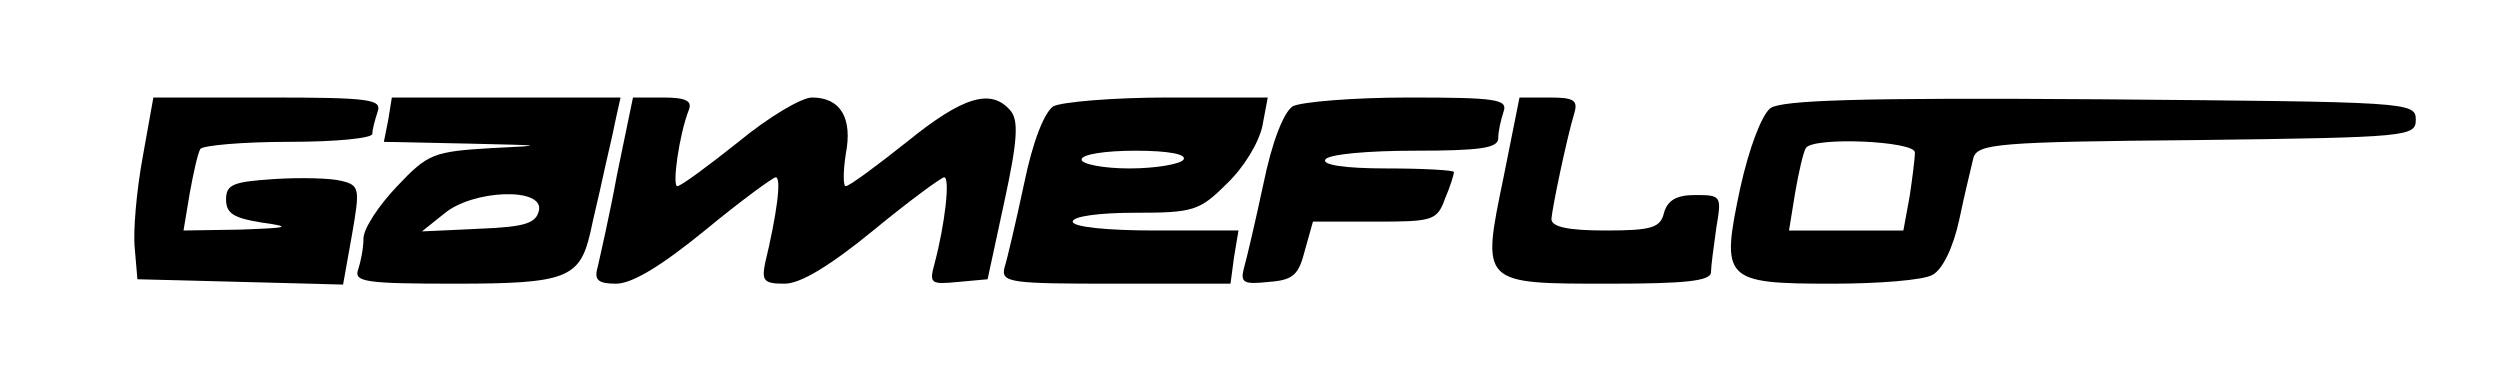 <?xml version="1.0" standalone="no"?>
<!DOCTYPE svg PUBLIC "-//W3C//DTD SVG 20010904//EN"
 "http://www.w3.org/TR/2001/REC-SVG-20010904/DTD/svg10.dtd">
<svg version="1.0" xmlns="http://www.w3.org/2000/svg"
 width="282pt" height="42pt" viewBox="0 0 282 42"
 preserveAspectRatio="xMidYMid meet">

<g transform="translate(0,42) scale(0.1,-0.1)"
fill="#000000" stroke="none">
<path d="M161 243 c-7 -38 -11 -84 -9 -103 l3 -35 116 -3 116 -3 10 56 c9 52
9 56 -12 61 -11 3 -46 4 -76 2 -46 -3 -54 -6 -54 -23 0 -16 9 -21 40 -26 35
-5 31 -6 -24 -8 l-64 -1 7 42 c4 22 9 45 12 50 3 4 48 8 100 8 52 0 94 4 94 9
0 5 3 16 6 25 5 14 -9 16 -123 16 l-130 0 -12 -67z"/>
<path d="M438 285 l-5 -25 96 -2 c86 -2 88 -2 26 -5 -66 -4 -72 -6 -107 -43
-21 -22 -38 -48 -38 -59 0 -11 -3 -26 -6 -35 -5 -14 8 -16 109 -16 126 0 141
6 153 58 3 15 10 43 14 62 4 19 11 47 14 63 l6 27 -129 0 -129 0 -4 -25z m170
-102 c-3 -15 -16 -19 -67 -21 l-65 -3 25 20 c32 27 112 30 107 4z"/>
<path d="M696 223 c-9 -49 -20 -96 -22 -105 -4 -14 1 -18 21 -18 18 0 51 20
100 60 40 33 77 60 80 60 7 0 1 -43 -12 -97 -4 -20 -1 -23 22 -23 18 0 51 20
100 60 40 33 77 60 80 60 7 0 1 -53 -11 -98 -6 -22 -4 -23 27 -20 l33 3 19 88
c15 69 16 91 7 102 -22 26 -54 16 -117 -35 -34 -27 -65 -50 -69 -50 -3 0 -3
16 0 36 8 41 -6 64 -38 64 -12 0 -49 -22 -83 -50 -34 -27 -65 -50 -69 -50 -6
0 2 58 13 86 4 10 -3 14 -29 14 l-34 0 -18 -87z"/>
<path d="M1188 300 c-10 -7 -23 -39 -33 -88 -9 -42 -19 -85 -22 -94 -4 -17 7
-18 125 -18 l130 0 4 30 5 30 -94 0 c-55 0 -93 4 -93 10 0 6 30 10 70 10 66 0
73 2 104 33 19 18 36 46 40 65 l6 32 -113 0 c-61 0 -120 -5 -129 -10z m147
-60 c-3 -5 -31 -10 -61 -10 -30 0 -54 5 -54 10 0 6 27 10 61 10 37 0 58 -4 54
-10z"/>
<path d="M1458 300 c-10 -7 -23 -39 -33 -88 -9 -42 -19 -85 -22 -95 -4 -16 0
-18 28 -15 28 2 34 8 41 36 l9 32 70 0 c65 0 70 1 79 26 6 14 10 27 10 30 0 2
-34 4 -76 4 -47 0 -73 4 -69 10 3 6 48 10 101 10 74 0 94 3 94 14 0 8 3 21 6
30 5 14 -8 16 -107 16 -63 0 -122 -5 -131 -10z"/>
<path d="M1696 220 c-25 -121 -26 -120 120 -120 85 0 114 3 114 13 0 6 3 29 6
50 6 36 6 37 -24 37 -21 0 -31 -6 -35 -20 -4 -17 -14 -20 -66 -20 -42 0 -61 4
-61 13 1 13 17 90 26 120 4 14 -1 17 -28 17 l-34 0 -18 -90z"/>
<path d="M1997 298 c-10 -8 -24 -45 -34 -90 -22 -104 -19 -108 104 -108 52 0
103 4 113 10 11 6 23 30 30 62 6 29 14 61 16 70 5 16 28 18 252 20 239 3 247
4 247 23 0 20 -8 20 -355 23 -274 2 -360 -1 -373 -10z m163 -50 c0 -7 -3 -30
-6 -50 l-7 -38 -64 0 -65 0 7 43 c4 23 9 45 12 50 8 13 123 8 123 -5z"/>
</g>
</svg>
